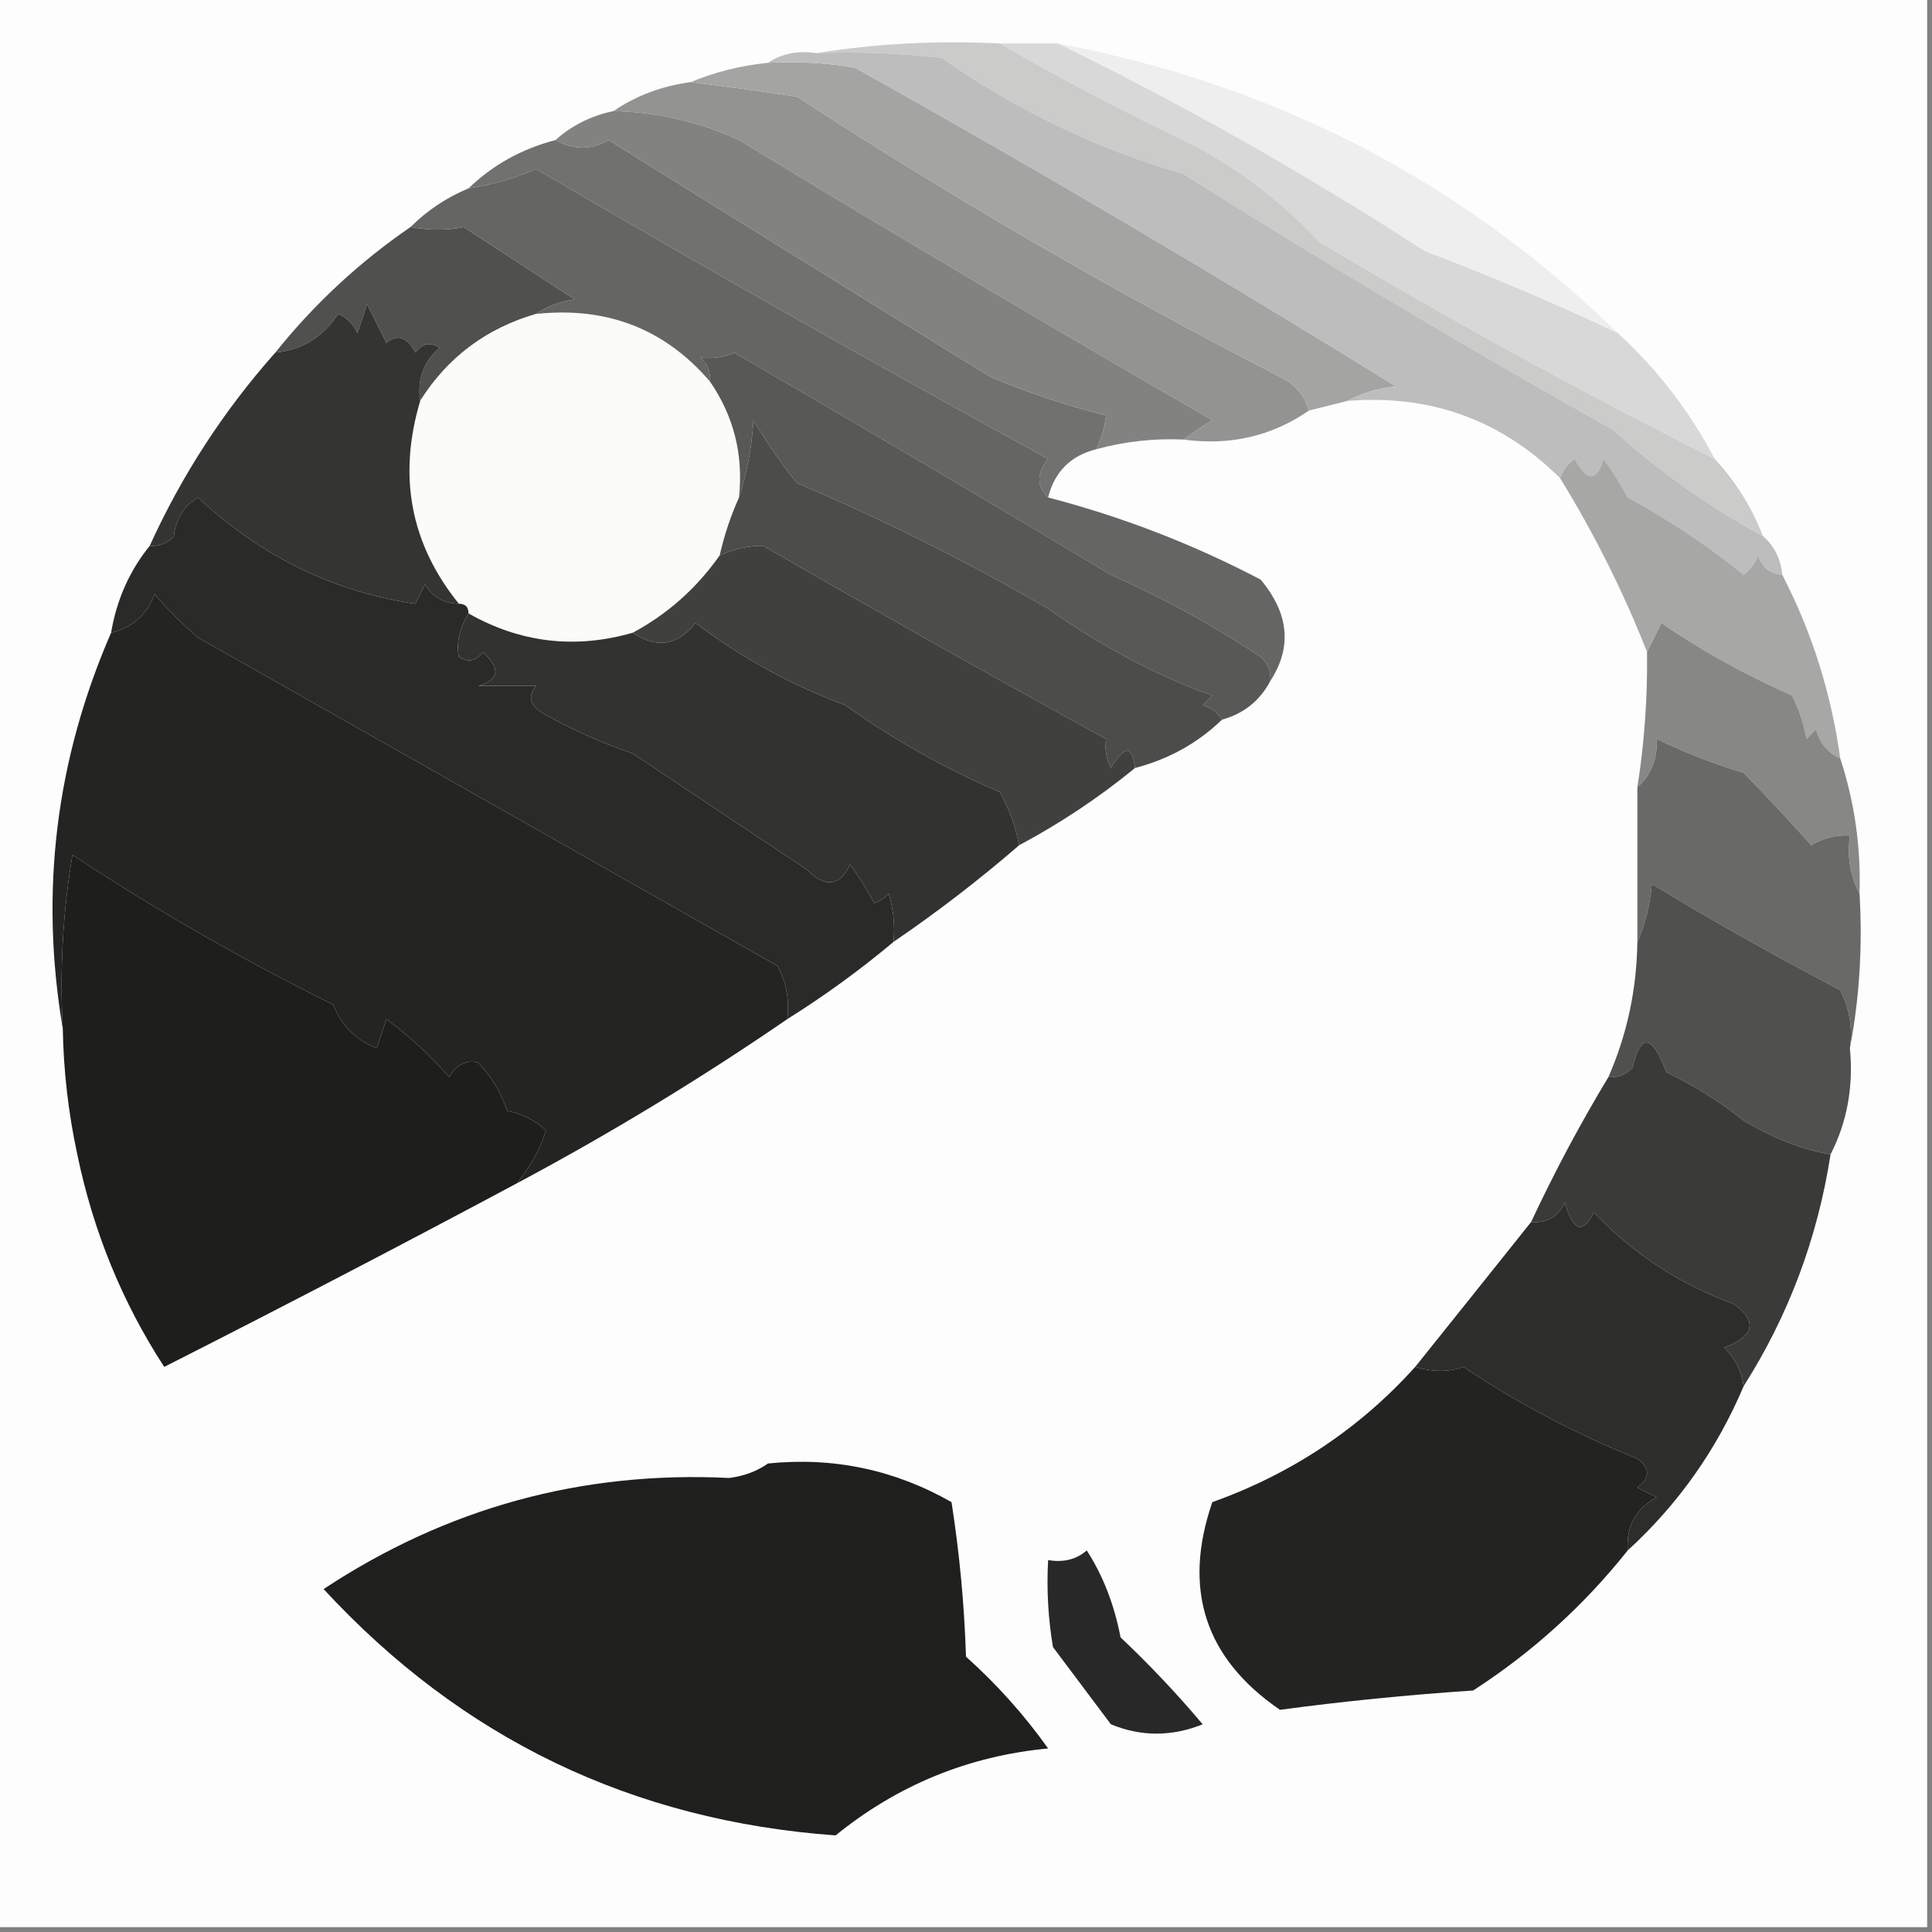 <?xml version="1.0" encoding="UTF-8"?>
<!DOCTYPE svg PUBLIC "-//W3C//DTD SVG 1.1//EN" "http://www.w3.org/Graphics/SVG/1.1/DTD/svg11.dtd">
<svg xmlns="http://www.w3.org/2000/svg" version="1.1" width="200px" height="200px" style="shape-rendering:geometricPrecision; text-rendering:geometricPrecision; image-rendering:optimizeQuality; fill-rule:evenodd; clip-rule:evenodd" xmlns:xlink="http://www.w3.org/1999/xlink">
<rect width="100%" height="100%" fill="#808080" stroke="none"/>
<g><path style="opacity:1" fill="#fdfdfd" d="M -0.5,-0.5 C 66.167,-0.5 132.833,-0.5 199.5,-0.5C 199.5,66.167 199.5,132.833 199.5,199.5C 132.833,199.5 66.167,199.5 -0.5,199.5C -0.5,132.833 -0.5,66.167 -0.5,-0.5 Z"/></g>
<g><path style="opacity:1" fill="#eeeeee" d="M 109.5,4.5 C 132.008,8.751 151.342,18.752 167.5,34.5C 160.96,31.398 154.294,28.564 147.5,26C 135.172,18.009 122.505,10.842 109.5,4.5 Z"/></g>
<g><path style="opacity:1" fill="#71716f" d="M 57.5,14.5 C 59.391,15.536 61.224,15.536 63,14.5C 76.081,22.657 89.247,30.824 102.5,39C 106.346,40.632 110.346,41.966 114.5,43C 114.381,44.145 114.048,45.312 113.5,46.5C 110.833,47.167 109.167,48.833 108.5,51.5C 107.295,50.328 107.295,48.995 108.5,47.5C 90.703,37.767 73.036,27.767 55.5,17.5C 53.238,18.467 50.905,19.134 48.5,19.5C 51.008,17.076 54.008,15.41 57.5,14.5 Z"/></g>
<g><path style="opacity:1" fill="#939391" d="M 71.5,8.5 C 75.163,8.952 78.83,9.452 82.5,10C 98.707,20.558 115.374,30.225 132.5,39C 134.063,39.759 135.063,40.926 135.5,42.5C 131.649,45.161 127.316,46.161 122.5,45.5C 123.398,44.842 124.398,44.176 125.5,43.5C 109.073,34.021 92.74,24.354 76.5,14.5C 72.365,12.597 68.032,11.597 63.5,11.5C 65.848,9.903 68.514,8.903 71.5,8.5 Z"/></g>
<g><path style="opacity:1" fill="#a4a4a3" d="M 79.5,6.5 C 82.518,6.335 85.518,6.502 88.5,7C 107.407,17.569 126.073,28.569 144.5,40C 142.618,40.198 140.952,40.698 139.5,41.5C 138.167,41.833 136.833,42.167 135.5,42.5C 135.063,40.926 134.063,39.759 132.5,39C 115.374,30.225 98.707,20.558 82.5,10C 78.83,9.452 75.163,8.952 71.5,8.5C 73.961,7.469 76.627,6.802 79.5,6.5 Z"/></g>
<g><path style="opacity:1" fill="#d8d8d8" d="M 103.5,4.5 C 105.5,4.5 107.5,4.5 109.5,4.5C 122.505,10.842 135.172,18.009 147.5,26C 154.294,28.564 160.96,31.398 167.5,34.5C 171.592,38.258 174.926,42.591 177.5,47.5C 163.909,40.688 150.243,33.188 136.5,25C 132.785,20.963 128.452,17.63 123.5,15C 116.588,11.713 109.921,8.213 103.5,4.5 Z"/></g>
<g><path style="opacity:1" fill="#cbcbca" d="M 84.5,5.5 C 90.645,4.51 96.978,4.176 103.5,4.5C 109.921,8.213 116.588,11.713 123.5,15C 128.452,17.63 132.785,20.963 136.5,25C 150.243,33.188 163.909,40.688 177.5,47.5C 179.664,49.822 181.331,52.489 182.5,55.5C 176.893,52.447 171.726,48.781 167,44.5C 151.903,36.038 137.069,27.204 122.5,18C 113.548,15.405 105.215,11.405 97.5,6C 93.179,5.501 88.846,5.334 84.5,5.5 Z"/></g>
<g><path style="opacity:1" fill="#bdbdbd" d="M 79.5,6.5 C 80.919,5.549 82.585,5.216 84.5,5.5C 88.846,5.334 93.179,5.501 97.5,6C 105.215,11.405 113.548,15.405 122.5,18C 137.069,27.204 151.903,36.038 167,44.5C 171.726,48.781 176.893,52.447 182.5,55.5C 183.674,56.514 184.34,57.847 184.5,59.5C 183.25,59.423 182.417,58.756 182,57.5C 181.692,58.308 181.192,58.975 180.5,59.5C 176.816,56.505 172.816,53.838 168.5,51.5C 167.757,50.092 166.923,48.759 166,47.5C 165.309,49.891 164.309,49.891 163,47.5C 162.283,48.044 161.783,48.711 161.5,49.5C 155.45,43.482 148.117,40.816 139.5,41.5C 140.952,40.698 142.618,40.198 144.5,40C 126.073,28.569 107.407,17.569 88.5,7C 85.518,6.502 82.518,6.335 79.5,6.5 Z"/></g>
<g><path style="opacity:1" fill="#50504e" d="M 42.5,23.5 C 44.541,23.854 46.374,23.854 48,23.5C 51.833,26 55.667,28.5 59.5,31C 57.942,31.21 56.608,31.71 55.5,32.5C 50.339,34 46.339,37 43.5,41.5C 43.178,39.278 43.845,37.444 45.5,36C 44.551,35.383 43.718,35.549 43,36.5C 42.148,34.875 41.148,34.542 40,35.5C 39.333,34.167 38.667,32.833 38,31.5C 37.667,32.5 37.333,33.5 37,34.5C 36.612,33.572 35.945,32.905 35,32.5C 33.449,34.894 31.282,36.227 28.5,36.5C 32.539,31.46 37.206,27.127 42.5,23.5 Z"/></g>
<g><path style="opacity:1" fill="#828280" d="M 63.5,11.5 C 68.032,11.597 72.365,12.597 76.5,14.5C 92.74,24.354 109.073,34.021 125.5,43.5C 124.398,44.176 123.398,44.842 122.5,45.5C 119.43,45.368 116.43,45.701 113.5,46.5C 114.048,45.312 114.381,44.145 114.5,43C 110.346,41.966 106.346,40.632 102.5,39C 89.247,30.824 76.081,22.657 63,14.5C 61.224,15.536 59.391,15.536 57.5,14.5C 59.181,12.992 61.181,11.992 63.5,11.5 Z"/></g>
<g><path style="opacity:1" fill="#fbfbfa" d="M 55.5,32.5 C 62.828,31.715 68.828,34.049 73.5,39.5C 75.969,43.095 76.969,47.095 76.5,51.5C 75.637,53.421 74.971,55.421 74.5,57.5C 72.097,60.907 69.097,63.574 65.5,65.5C 59.532,67.212 53.865,66.546 48.5,63.5C 48.5,62.833 48.167,62.5 47.5,62.5C 42.502,56.314 41.168,49.314 43.5,41.5C 46.339,37 50.339,34 55.5,32.5 Z"/></g>
<g><path style="opacity:1" fill="#656563" d="M 108.5,51.5 C 116.147,53.489 123.48,56.322 130.5,60C 133.44,63.505 133.773,67.005 131.5,70.5C 131.586,69.504 131.252,68.671 130.5,68C 125.563,64.725 120.396,61.892 115,59.5C 102.693,52.122 89.693,44.456 76,36.5C 74.992,36.982 73.825,37.148 72.5,37C 73.252,37.671 73.586,38.504 73.5,39.5C 68.828,34.049 62.828,31.715 55.5,32.5C 56.608,31.71 57.942,31.21 59.5,31C 55.667,28.5 51.833,26 48,23.5C 46.374,23.854 44.541,23.854 42.5,23.5C 44.223,21.782 46.223,20.449 48.5,19.5C 50.905,19.134 53.238,18.467 55.5,17.5C 73.036,27.767 90.703,37.767 108.5,47.5C 107.295,48.995 107.295,50.328 108.5,51.5 Z"/></g>
<g><path style="opacity:1" fill="#585856" d="M 131.5,70.5 C 130.421,72.543 128.754,73.876 126.5,74.5C 126.082,73.778 125.416,73.278 124.5,73C 124.833,72.667 125.167,72.333 125.5,72C 119.72,69.935 114.054,66.935 108.5,63C 100.071,58.119 91.404,53.785 82.5,50C 80.835,47.927 79.335,45.76 78,43.5C 77.817,46.365 77.317,49.031 76.5,51.5C 76.969,47.095 75.969,43.095 73.5,39.5C 73.586,38.504 73.252,37.671 72.5,37C 73.825,37.148 74.992,36.982 76,36.5C 89.693,44.456 102.693,52.122 115,59.5C 120.396,61.892 125.563,64.725 130.5,68C 131.252,68.671 131.586,69.504 131.5,70.5 Z"/></g>
<g><path style="opacity:1" fill="#343432" d="M 43.5,41.5 C 41.168,49.314 42.502,56.314 47.5,62.5C 45.983,62.489 44.816,61.823 44,60.5C 43.667,61.167 43.333,61.833 43,62.5C 34.516,61.259 27.015,57.593 20.5,51.5C 19.029,52.38 18.196,53.714 18,55.5C 17.329,56.252 16.496,56.586 15.5,56.5C 18.827,49.18 23.16,42.513 28.5,36.5C 31.282,36.227 33.449,34.894 35,32.5C 35.945,32.905 36.612,33.572 37,34.5C 37.333,33.5 37.667,32.5 38,31.5C 38.667,32.833 39.333,34.167 40,35.5C 41.148,34.542 42.148,34.875 43,36.5C 43.718,35.549 44.551,35.383 45.5,36C 43.845,37.444 43.178,39.278 43.5,41.5 Z"/></g>
<g><path style="opacity:1" fill="#4c4c4a" d="M 126.5,74.5 C 123.992,76.924 120.992,78.59 117.5,79.5C 117.225,77.158 116.392,77.158 115,79.5C 114.517,78.552 114.351,77.552 114.5,76.5C 102.67,69.997 90.837,63.33 79,56.5C 77.571,56.47 76.071,56.803 74.5,57.5C 74.971,55.421 75.637,53.421 76.5,51.5C 77.317,49.031 77.817,46.365 78,43.5C 79.335,45.76 80.835,47.927 82.5,50C 91.404,53.785 100.071,58.119 108.5,63C 114.054,66.935 119.72,69.935 125.5,72C 125.167,72.333 124.833,72.667 124.5,73C 125.416,73.278 126.082,73.778 126.5,74.5 Z"/></g>
<g><path style="opacity:1" fill="#2a2a28" d="M 47.5,62.5 C 48.167,62.5 48.5,62.833 48.5,63.5C 47.548,65.112 47.214,66.612 47.5,68C 48.449,68.617 49.282,68.451 50,67.5C 51.852,69.23 51.686,70.396 49.5,71C 51.5,71 53.5,71 55.5,71C 54.542,72.147 54.875,73.147 56.5,74C 59.382,75.608 62.382,76.941 65.5,78C 71.473,81.998 77.473,85.998 83.5,90C 85.419,91.934 86.919,91.767 88,89.5C 88.923,90.759 89.757,92.092 90.5,93.5C 91.086,93.291 91.586,92.957 92,92.5C 92.493,94.134 92.66,95.801 92.5,97.5C 89.048,100.399 85.382,103.066 81.5,105.5C 81.739,103.533 81.406,101.699 80.5,100C 60.59,88.706 40.59,77.373 20.5,66C 18.86,64.605 17.36,63.105 16,61.5C 15.208,63.644 13.708,64.977 11.5,65.5C 12.075,62.088 13.408,59.088 15.5,56.5C 16.496,56.586 17.329,56.252 18,55.5C 18.196,53.714 19.029,52.38 20.5,51.5C 27.015,57.593 34.516,61.259 43,62.5C 43.333,61.833 43.667,61.167 44,60.5C 44.816,61.823 45.983,62.489 47.5,62.5 Z"/></g>
<g><path style="opacity:1" fill="#40403e" d="M 117.5,79.5 C 113.777,82.552 109.777,85.218 105.5,87.5C 105.131,85.559 104.464,83.725 103.5,82C 97.819,79.557 92.485,76.557 87.5,73C 81.915,70.917 76.749,68.084 72,64.5C 70.157,66.834 67.991,67.168 65.5,65.5C 69.097,63.574 72.097,60.907 74.5,57.5C 76.071,56.803 77.571,56.47 79,56.5C 90.837,63.33 102.67,69.997 114.5,76.5C 114.351,77.552 114.517,78.552 115,79.5C 116.392,77.158 117.225,77.158 117.5,79.5 Z"/></g>
<g><path style="opacity:1" fill="#a7a7a5" d="M 184.5,59.5 C 187.572,65.443 189.572,71.776 190.5,78.5C 189.21,77.942 188.377,76.942 188,75.5C 187.667,75.833 187.333,76.167 187,76.5C 186.727,74.899 186.227,73.399 185.5,72C 180.428,69.733 175.928,67.233 172,64.5C 171.487,65.527 170.987,66.527 170.5,67.5C 168.065,61.297 165.065,55.297 161.5,49.5C 161.783,48.711 162.283,48.044 163,47.5C 164.309,49.891 165.309,49.891 166,47.5C 166.923,48.759 167.757,50.092 168.5,51.5C 172.816,53.838 176.816,56.505 180.5,59.5C 181.192,58.975 181.692,58.308 182,57.5C 182.417,58.756 183.25,59.423 184.5,59.5 Z"/></g>
<g><path style="opacity:1" fill="#242422" d="M 81.5,105.5 C 72.535,111.655 63.202,117.321 53.5,122.5C 55.025,120.6 56.025,118.767 56.5,117C 55.377,115.956 54.044,115.29 52.5,115C 51.87,113.108 50.87,111.441 49.5,110C 48.258,109.689 47.258,110.189 46.5,111.5C 44.548,109.259 42.382,107.259 40,105.5C 39.667,106.5 39.333,107.5 39,108.5C 36.833,107.667 35.333,106.167 34.5,104C 25.14,99.368 16.14,94.201 7.5,88.5C 6.504,94.463 6.171,100.463 6.5,106.5C 4.099,92.353 5.765,78.686 11.5,65.5C 13.708,64.977 15.208,63.644 16,61.5C 17.36,63.105 18.86,64.605 20.5,66C 40.59,77.373 60.59,88.706 80.5,100C 81.406,101.699 81.739,103.533 81.5,105.5 Z"/></g>
<g><path style="opacity:1" fill="#323231" d="M 48.5,63.5 C 53.865,66.546 59.532,67.212 65.5,65.5C 67.991,67.168 70.157,66.834 72,64.5C 76.749,68.084 81.915,70.917 87.5,73C 92.485,76.557 97.819,79.557 103.5,82C 104.464,83.725 105.131,85.559 105.5,87.5C 101.386,91.064 97.052,94.397 92.5,97.5C 92.66,95.801 92.493,94.134 92,92.5C 91.586,92.957 91.086,93.291 90.5,93.5C 89.757,92.092 88.923,90.759 88,89.5C 86.919,91.767 85.419,91.934 83.5,90C 77.473,85.998 71.473,81.998 65.5,78C 62.382,76.941 59.382,75.608 56.5,74C 54.875,73.147 54.542,72.147 55.5,71C 53.5,71 51.5,71 49.5,71C 51.686,70.396 51.852,69.23 50,67.5C 49.282,68.451 48.449,68.617 47.5,68C 47.214,66.612 47.548,65.112 48.5,63.5 Z"/></g>
<g><path style="opacity:1" fill="#878785" d="M 190.5,78.5 C 191.981,83.012 192.648,87.678 192.5,92.5C 191.539,90.735 191.205,88.735 191.5,86.5C 190.07,86.421 188.736,86.754 187.5,87.5C 185.252,84.984 182.919,82.484 180.5,80C 177.353,79.054 174.353,77.887 171.5,76.5C 171.598,78.553 170.931,80.22 169.5,81.5C 170.229,76.87 170.563,72.203 170.5,67.5C 170.987,66.527 171.487,65.527 172,64.5C 175.928,67.233 180.428,69.733 185.5,72C 186.227,73.399 186.727,74.899 187,76.5C 187.333,76.167 187.667,75.833 188,75.5C 188.377,76.942 189.21,77.942 190.5,78.5 Z"/></g>
<g><path style="opacity:1" fill="#696967" d="M 192.5,92.5 C 192.821,98.026 192.488,103.36 191.5,108.5C 191.799,106.396 191.466,104.396 190.5,102.5C 183.122,98.611 176.622,94.944 171,91.5C 170.809,93.708 170.309,95.708 169.5,97.5C 169.5,92.167 169.5,86.833 169.5,81.5C 170.931,80.22 171.598,78.553 171.5,76.5C 174.353,77.887 177.353,79.054 180.5,80C 182.919,82.484 185.252,84.984 187.5,87.5C 188.736,86.754 190.07,86.421 191.5,86.5C 191.205,88.735 191.539,90.735 192.5,92.5 Z"/></g>
<g><path style="opacity:1" fill="#1e1e1c" d="M 53.5,122.5 C 41.392,128.971 29.225,135.304 17,141.5C 12.655,134.817 9.655,127.484 8,119.5C 7.077,115.21 6.577,110.877 6.5,106.5C 6.171,100.463 6.504,94.463 7.5,88.5C 16.14,94.201 25.14,99.368 34.5,104C 35.333,106.167 36.833,107.667 39,108.5C 39.333,107.5 39.667,106.5 40,105.5C 42.382,107.259 44.548,109.259 46.5,111.5C 47.258,110.189 48.258,109.689 49.5,110C 50.87,111.441 51.87,113.108 52.5,115C 54.044,115.29 55.377,115.956 56.5,117C 56.025,118.767 55.025,120.6 53.5,122.5 Z"/></g>
<g><path style="opacity:1" fill="#50504e" d="M 191.5,108.5 C 191.884,112.489 191.217,116.155 189.5,119.5C 186.644,119.03 183.644,117.864 180.5,116C 178.049,114.033 175.382,112.367 172.5,111C 171.031,107.07 169.864,106.903 169,110.5C 168.329,111.252 167.496,111.586 166.5,111.5C 168.431,107.102 169.431,102.435 169.5,97.5C 170.309,95.708 170.809,93.708 171,91.5C 176.622,94.944 183.122,98.611 190.5,102.5C 191.466,104.396 191.799,106.396 191.5,108.5 Z"/></g>
<g><path style="opacity:1" fill="#3a3a38" d="M 189.5,119.5 C 188.148,128.19 185.148,136.19 180.5,143.5C 180.297,141.956 179.63,140.622 178.5,139.5C 181.619,138.306 181.952,136.806 179.5,135C 173.86,132.939 169.026,129.772 165,125.5C 163.84,127.797 162.84,127.464 162,124.5C 161.29,125.973 160.124,126.64 158.5,126.5C 160.916,121.333 163.582,116.333 166.5,111.5C 167.496,111.586 168.329,111.252 169,110.5C 169.864,106.903 171.031,107.07 172.5,111C 175.382,112.367 178.049,114.033 180.5,116C 183.644,117.864 186.644,119.03 189.5,119.5 Z"/></g>
<g><path style="opacity:1" fill="#2d2d2b" d="M 180.5,143.5 C 177.727,150.052 173.727,155.719 168.5,160.5C 168.329,158.007 169.329,156.174 171.5,155C 170.833,154.667 170.167,154.333 169.5,154C 170.833,153 170.833,152 169.5,151C 163.125,148.438 157.125,145.271 151.5,141.5C 149.997,142.052 148.331,142.052 146.5,141.5C 150.53,136.476 154.53,131.476 158.5,126.5C 160.124,126.64 161.29,125.973 162,124.5C 162.84,127.464 163.84,127.797 165,125.5C 169.026,129.772 173.86,132.939 179.5,135C 181.952,136.806 181.619,138.306 178.5,139.5C 179.63,140.622 180.297,141.956 180.5,143.5 Z"/></g>
<g><path style="opacity:1" fill="#232321" d="M 146.5,141.5 C 148.331,142.052 149.997,142.052 151.5,141.5C 157.125,145.271 163.125,148.438 169.5,151C 170.833,152 170.833,153 169.5,154C 170.167,154.333 170.833,154.667 171.5,155C 169.329,156.174 168.329,158.007 168.5,160.5C 163.96,166.207 158.627,171.04 152.5,175C 145.725,175.452 139.059,176.119 132.5,177C 124.732,171.675 122.398,164.508 125.5,155.5C 133.737,152.558 140.737,147.891 146.5,141.5 Z"/></g>
<g><path style="opacity:1" fill="#1f1f1e" d="M 79.5,151.5 C 86.277,150.809 92.611,152.143 98.5,155.5C 99.329,160.802 99.829,166.136 100,171.5C 103.204,174.369 106.037,177.535 108.5,181C 100.274,181.778 92.941,184.778 86.5,190C 65.458,188.479 47.791,179.979 33.5,164.5C 46.26,156.079 60.26,152.246 75.5,153C 77.058,152.79 78.391,152.29 79.5,151.5 Z"/></g>
<g><path style="opacity:1" fill="#282828" d="M 112.5,160.5 C 114.177,163.092 115.343,166.092 116,169.5C 119.016,172.349 121.85,175.349 124.5,178.5C 121.291,179.787 118.125,179.787 115,178.5C 113,175.833 111,173.167 109,170.5C 108.502,167.518 108.335,164.518 108.5,161.5C 110.099,161.768 111.432,161.434 112.5,160.5 Z"/></g>
</svg>
